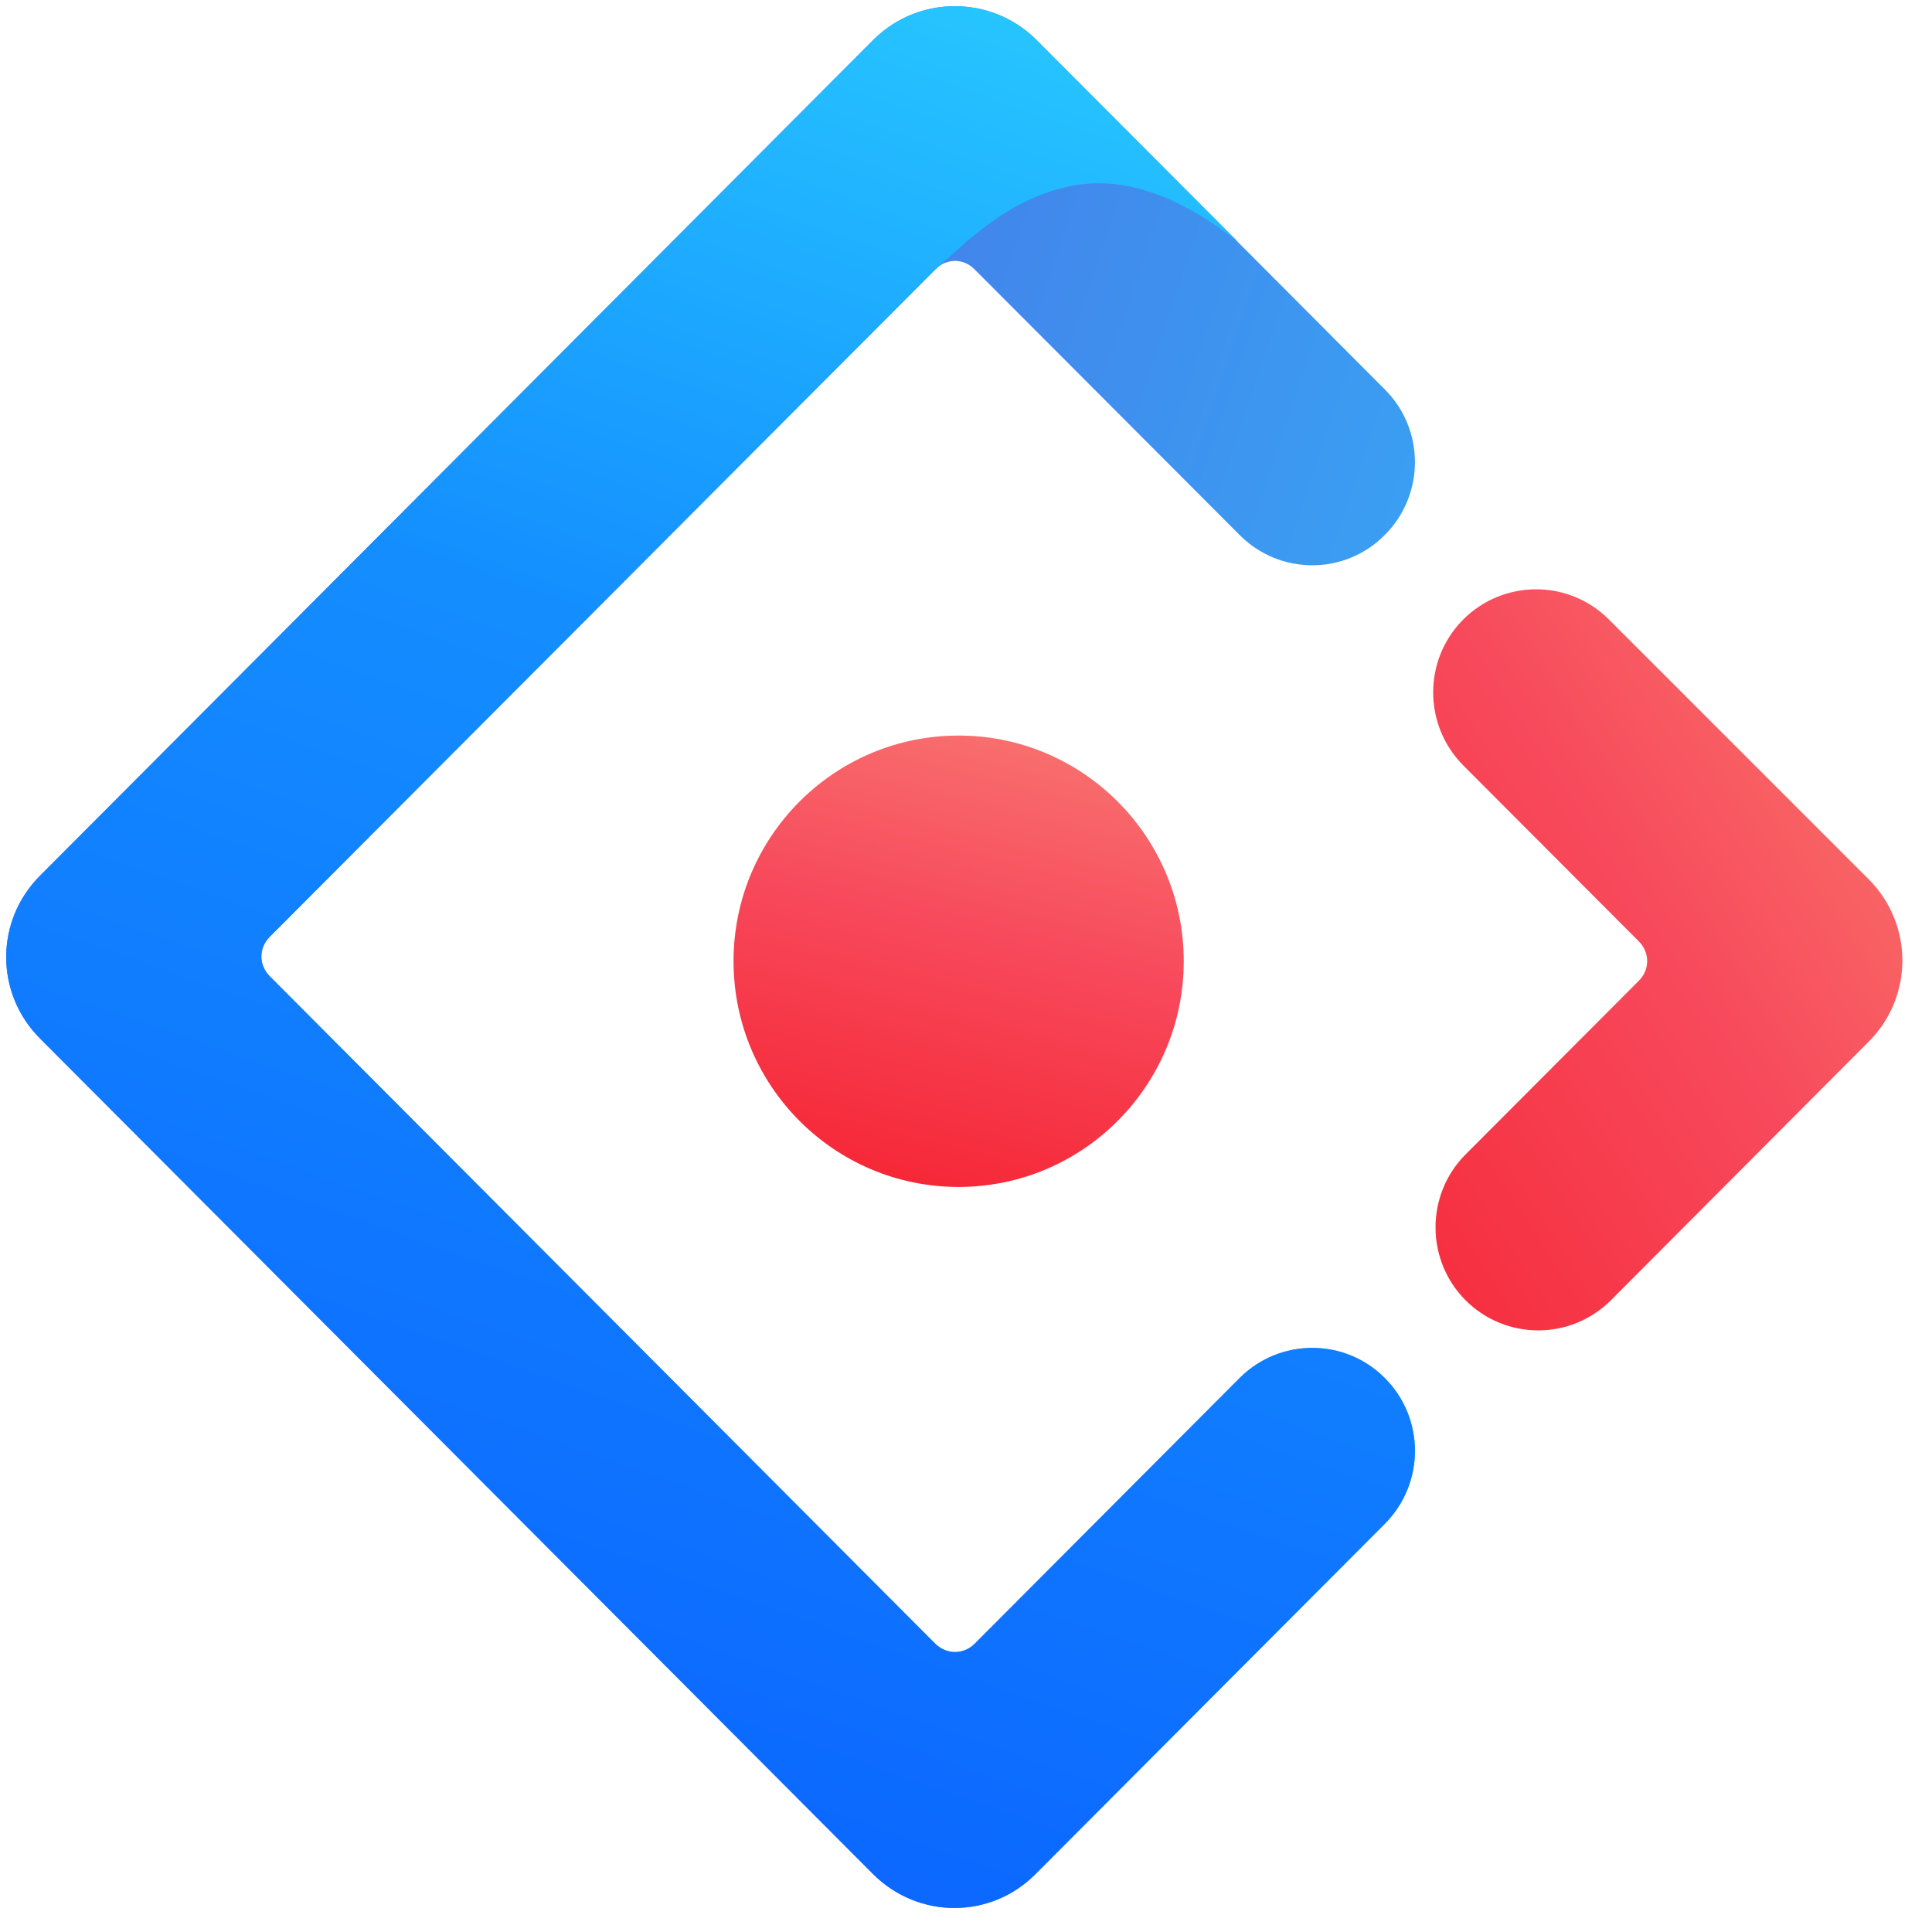 <svg xmlns="http://www.w3.org/2000/svg" xmlns:xlink="http://www.w3.org/1999/xlink" width="99" height="99" viewBox="0 0 99 99" fill="none"><defs><linearGradient id="linear_0" x1="71.896%" y1="0%" x2="155.295%" y2="37.864%" gradientUnits="objectBoundingBox"><stop offset="0" stop-color="#4285EB" stop-opacity="1" /><stop offset="1" stop-color="#2EC7FF" stop-opacity="1" /></linearGradient><linearGradient id="linear_1" x1="85.541%" y1="0%" x2="57.315%" y2="108.457%" gradientUnits="objectBoundingBox"><stop offset="0" stop-color="#29CDFF" stop-opacity="1" /><stop offset="0.379" stop-color="#148EFF" stop-opacity="1" /><stop offset="1" stop-color="#0A60FF" stop-opacity="1" /></linearGradient><linearGradient id="linear_2" x1="98.769%" y1="-12.974%" x2="-32.417%" y2="117.391%" gradientUnits="objectBoundingBox"><stop offset="0" stop-color="#FA816E" stop-opacity="1" /><stop offset="0.415" stop-color="#F74A5C" stop-opacity="1" /><stop offset="1" stop-color="#F51D2C" stop-opacity="1" /></linearGradient><linearGradient id="linear_3" x1="68.128%" y1="-35.829%" x2="30.44%" y2="115.048%" gradientUnits="objectBoundingBox"><stop offset="0" stop-color="#FA8E7D" stop-opacity="1" /><stop offset="0.513" stop-color="#F74A5C" stop-opacity="1" /><stop offset="1" stop-color="#F51D2C" stop-opacity="1" /></linearGradient></defs><g opacity="1" transform="translate(-0 -0)  rotate(0 49.176 49.353)"><path id="Shape" fill-rule="evenodd" fill="url(#linear_0)" transform="translate(0.32 0.314)  rotate(0 36.095 48.726)" opacity="1" d="M70.64,77.77C72.7,75.7 72.7,72.36 70.64,70.3C68.59,68.24 65.26,68.24 63.2,70.3L49.62,83.92C49.05,84.48 48.19,84.48 47.61,83.92L13.5,49.71C12.93,49.13 12.93,48.27 13.5,47.69L47.61,13.49C48.19,12.91 49.05,12.91 49.62,13.49L63.2,27.1C65.26,29.17 68.59,29.17 70.64,27.1C72.7,25.04 72.7,21.69 70.64,19.64L52.74,1.68C50.43,-0.57 46.72,-0.56 44.43,1.73L1.73,44.56C-0.58,46.87 -0.58,50.59 1.73,52.9L44.43,95.73C46.74,98.03 50.44,98.03 52.73,95.73L70.64,77.77Z " /><path id="Shape" fill-rule="evenodd" fill="url(#linear_1)" transform="translate(0.32 0.314)  rotate(0 36.095 48.726)" opacity="1" d="M44.43,95.73C46.74,98.03 50.44,98.03 52.73,95.73L70.64,77.77C72.7,75.7 72.7,72.36 70.64,70.3C68.59,68.24 65.26,68.24 63.2,70.3L49.62,83.92C49.05,84.48 48.19,84.48 47.61,83.92L13.5,49.71C12.93,49.13 12.93,48.27 13.5,47.69L47.61,13.49C49.04,12.26 51.36,9.76 54.77,9.18C57.3,8.74 60.07,9.7 63.08,12.04C61.07,10.03 57.62,6.57 52.74,1.68C50.43,-0.57 46.72,-0.56 44.43,1.73L1.73,44.56C-0.58,46.87 -0.58,50.59 1.73,52.9L44.43,95.73Z " /><path id="Shape" fill-rule="evenodd" fill="url(#linear_2)" transform="translate(73.437 30.197)  rotate(0 12.023 18.989)" opacity="1" d="M22.32,14.86L9,1.54C6.93,-0.52 3.6,-0.51 1.54,1.55C-0.51,3.61 -0.51,6.95 1.54,9.02L10.54,18.04C11.11,18.62 11.11,19.49 10.54,20.06L1.66,28.96C-0.39,31.02 -0.39,34.37 1.66,36.43C3.72,38.49 7.05,38.49 9.11,36.43L22.32,23.18C24.62,20.88 24.62,17.16 22.32,14.86Z " /><path id="Combined-Shape" fill-rule="evenodd" fill="url(#linear_3)" transform="translate(37.588 37.692)  rotate(0 11.533 11.565)" opacity="1" d="M11.53,23.13C17.9,23.13 23.07,17.95 23.07,11.56C23.07,5.18 17.9,0 11.53,0C5.16,0 0,5.18 0,11.56C0,17.95 5.16,23.13 11.53,23.13Z " /></g></svg>